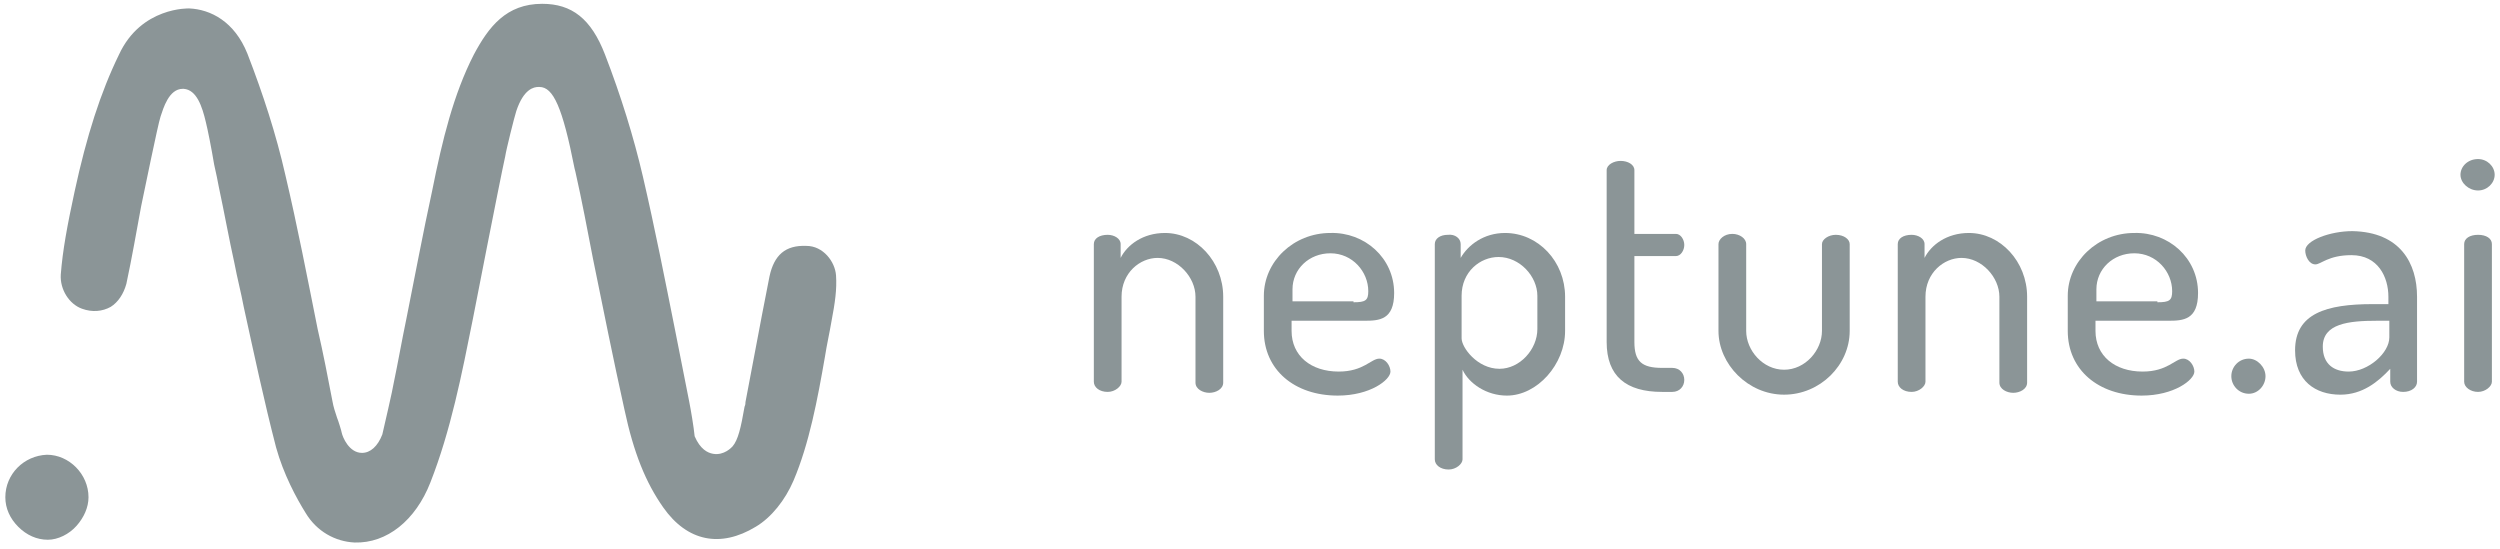 <svg width="164" height="36" viewBox="0 0 164 36" fill="none" xmlns="http://www.w3.org/2000/svg">
<g clip-path="url(#clip0_226_632)">
<path d="M73.574 25.042C73.574 25.345 73.15 25.709 72.665 25.709C72.12 25.709 71.756 25.406 71.756 25.042V16.01C71.756 15.646 72.12 15.404 72.665 15.404C73.089 15.404 73.514 15.646 73.514 16.01V16.919C73.938 16.071 74.969 15.283 76.423 15.283C78.484 15.283 80.242 17.162 80.242 19.465V25.102C80.242 25.527 79.757 25.769 79.333 25.769C78.909 25.769 78.424 25.527 78.424 25.102V19.465C78.424 18.192 77.272 16.919 75.938 16.919C74.787 16.919 73.574 17.889 73.574 19.465V25.042Z" fill="#8B9597"/>
<path d="M91.456 19.223C91.456 20.981 90.486 21.041 89.516 21.041H84.728V21.708C84.728 23.345 86.001 24.375 87.819 24.375C89.456 24.375 89.941 23.526 90.486 23.526C90.91 23.526 91.214 24.012 91.214 24.375C91.214 24.921 89.88 25.951 87.758 25.951C84.909 25.951 82.909 24.254 82.909 21.708V19.405C82.909 17.162 84.849 15.283 87.274 15.283C89.516 15.222 91.456 16.919 91.456 19.223ZM88.789 19.829C89.577 19.829 89.759 19.708 89.759 19.102C89.759 17.829 88.728 16.616 87.274 16.616C85.879 16.616 84.788 17.647 84.788 18.98V19.768H88.789V19.829Z" fill="#8B9597"/>
<path d="M95.82 16.01V16.919C96.305 16.071 97.336 15.283 98.73 15.283C100.912 15.283 102.67 17.162 102.67 19.465V21.708C102.67 23.89 100.851 25.951 98.851 25.951C97.518 25.951 96.366 25.163 95.942 24.254V30.134C95.942 30.437 95.517 30.8 95.032 30.8C94.487 30.8 94.123 30.497 94.123 30.134V16.01C94.123 15.646 94.487 15.404 94.972 15.404C95.457 15.343 95.82 15.646 95.82 16.01ZM100.851 19.404C100.851 18.132 99.7 16.859 98.306 16.859C97.093 16.859 95.881 17.829 95.881 19.404V22.193C95.881 22.799 96.912 24.193 98.366 24.193C99.7 24.193 100.851 22.92 100.851 21.587V19.404Z" fill="#8B9597"/>
<path d="M107.216 22.436C107.216 23.709 107.701 24.133 109.034 24.133H109.701C110.186 24.133 110.489 24.497 110.489 24.921C110.489 25.345 110.186 25.709 109.701 25.709H109.034C106.67 25.709 105.397 24.678 105.397 22.436V11.161C105.397 10.797 105.882 10.555 106.307 10.555C106.792 10.555 107.216 10.797 107.216 11.161V15.344H109.944C110.247 15.344 110.489 15.707 110.489 16.071C110.489 16.435 110.247 16.798 109.944 16.798H107.216V22.436Z" fill="#8B9597"/>
<path d="M112.732 21.708V16.01C112.732 15.707 113.096 15.343 113.641 15.343C114.126 15.343 114.55 15.646 114.55 16.01V21.708C114.55 22.981 115.642 24.254 117.036 24.254C118.43 24.254 119.521 22.981 119.521 21.708V16.01C119.521 15.707 119.945 15.404 120.43 15.404C120.975 15.404 121.34 15.707 121.34 16.01V21.708C121.34 23.951 119.399 25.89 117.036 25.89C114.672 25.89 112.732 23.89 112.732 21.708Z" fill="#8B9597"/>
<path d="M126.311 25.042C126.311 25.345 125.887 25.709 125.402 25.709C124.856 25.709 124.493 25.406 124.493 25.042V16.01C124.493 15.646 124.856 15.404 125.402 15.404C125.827 15.404 126.25 15.646 126.25 16.01V16.919C126.675 16.071 127.706 15.283 129.16 15.283C131.222 15.283 132.979 17.162 132.979 19.465V25.102C132.979 25.527 132.494 25.769 132.07 25.769C131.645 25.769 131.16 25.527 131.16 25.102V19.465C131.16 18.192 130.009 16.919 128.675 16.919C127.524 16.919 126.311 17.889 126.311 19.465V25.042Z" fill="#8B9597"/>
<path d="M144.192 19.223C144.192 20.981 143.222 21.041 142.253 21.041H137.464V21.708C137.464 23.345 138.736 24.375 140.555 24.375C142.191 24.375 142.676 23.526 143.222 23.526C143.647 23.526 143.95 24.012 143.95 24.375C143.95 24.921 142.616 25.951 140.494 25.951C137.645 25.951 135.645 24.254 135.645 21.708V19.405C135.645 17.162 137.585 15.283 140.009 15.283C142.253 15.222 144.192 16.919 144.192 19.223ZM141.525 19.829C142.313 19.829 142.494 19.708 142.494 19.102C142.494 17.829 141.465 16.616 140.009 16.616C138.615 16.616 137.524 17.647 137.524 18.98V19.768H141.525V19.829Z" fill="#8B9597"/>
<path d="M148.617 24.678C148.617 25.285 148.132 25.83 147.526 25.83C146.86 25.83 146.375 25.285 146.375 24.678C146.375 24.072 146.86 23.527 147.526 23.527C148.072 23.527 148.617 24.072 148.617 24.678Z" fill="#8B9597"/>
<path d="M158.558 19.465V25.042C158.558 25.406 158.194 25.709 157.648 25.709C157.164 25.709 156.8 25.406 156.8 25.042V24.193C156.012 25.042 154.981 25.891 153.527 25.891C151.89 25.891 150.557 24.982 150.557 22.981C150.557 20.556 152.618 19.95 155.649 19.95H156.679V19.465C156.679 18.192 156.012 16.738 154.255 16.738C152.739 16.738 152.254 17.344 151.89 17.344C151.465 17.344 151.224 16.798 151.224 16.434C151.224 15.768 152.861 15.162 154.315 15.162C157.467 15.222 158.558 17.283 158.558 19.465ZM156.74 21.041H155.951C154.072 21.041 152.375 21.223 152.375 22.739C152.375 23.89 153.103 24.375 154.072 24.375C155.346 24.375 156.74 23.163 156.74 22.133V21.041Z" fill="#8B9597"/>
<path d="M163.65 11.464C163.65 12.009 163.165 12.495 162.559 12.495C161.953 12.495 161.407 12.009 161.407 11.464C161.407 10.918 161.892 10.434 162.559 10.434C163.165 10.434 163.65 10.918 163.65 11.464ZM163.468 16.01V25.042C163.468 25.345 163.044 25.709 162.559 25.709C162.074 25.709 161.649 25.406 161.649 25.042V16.01C161.649 15.646 162.014 15.404 162.559 15.404C163.105 15.404 163.468 15.646 163.468 16.01Z" fill="#8B9597"/>
<path fill-rule="evenodd" clip-rule="evenodd" d="M52.055 31.528C53.086 29.103 53.631 26.194 54.116 23.405C54.237 22.617 54.419 21.829 54.541 21.102C54.783 19.829 54.904 18.98 54.844 18.071C54.783 17.162 53.995 16.131 52.904 16.131C51.51 16.071 50.782 16.738 50.479 18.132L49.994 20.617C49.631 22.557 49.267 24.436 48.903 26.376C48.903 26.436 48.903 26.557 48.843 26.679C48.6 28.073 48.418 28.861 48.055 29.285C47.994 29.346 47.509 29.891 46.782 29.77C46.418 29.709 45.933 29.467 45.569 28.618C45.509 28.012 45.327 26.921 45.206 26.315C44.903 24.8 44.599 23.224 44.296 21.708C43.63 18.374 42.963 14.98 42.175 11.585C41.569 8.979 40.72 6.251 39.69 3.584C38.78 1.22 37.507 0.25 35.568 0.25C33.204 0.25 32.052 1.765 31.082 3.584C29.749 6.19 29.021 9.161 28.354 12.494C27.748 15.283 27.203 18.192 26.657 20.92C26.354 22.375 26.112 23.769 25.808 25.224C25.808 25.345 25.142 28.255 25.081 28.497C24.778 29.285 24.293 29.709 23.747 29.709C22.899 29.709 22.475 28.679 22.414 28.376C22.414 28.315 22.171 27.527 22.111 27.406C21.99 27.042 21.868 26.679 21.808 26.315C21.505 24.739 21.202 23.163 20.838 21.587C20.171 18.253 19.504 14.798 18.716 11.464C18.11 8.797 17.262 6.19 16.231 3.523C15.382 1.402 13.806 0.614 12.412 0.553C12.412 0.553 9.26 0.432 7.805 3.584C6.593 6.069 5.684 8.918 4.896 12.555C4.411 14.798 4.108 16.435 3.987 18.011C3.926 18.98 4.532 19.95 5.381 20.253C6.048 20.496 6.714 20.435 7.26 20.132C7.745 19.829 8.108 19.284 8.29 18.617C8.654 16.919 8.957 15.162 9.26 13.525C9.442 12.676 10.351 8.191 10.533 7.645C10.715 7.1 11.079 5.827 11.988 5.827C11.988 5.827 11.988 5.827 12.049 5.827C12.897 5.887 13.261 6.978 13.503 8.009C13.625 8.494 13.867 9.706 14.049 10.797C14.17 11.343 14.291 11.888 14.352 12.252C14.716 13.949 15.019 15.646 15.382 17.283C15.564 18.253 15.807 19.162 15.989 20.132C16.655 23.163 17.322 26.315 18.11 29.346C18.595 31.104 19.444 32.68 20.05 33.65C20.777 34.862 21.99 35.529 23.263 35.589C25.384 35.65 27.263 34.134 28.233 31.649C29.567 28.255 30.294 24.557 31.021 20.92C31.021 20.92 32.779 11.888 33.143 10.252C33.204 9.827 33.749 7.645 33.87 7.281C34.355 5.827 35.022 5.705 35.325 5.705H35.386C36.295 5.705 36.901 7.039 37.689 11.04L37.75 11.282C38.174 13.161 38.538 15.101 38.901 16.98C39.568 20.253 40.235 23.587 40.962 26.861C41.569 29.709 42.357 31.649 43.508 33.286C45.084 35.529 47.267 35.953 49.57 34.559C50.6 33.953 51.51 32.801 52.055 31.528Z" fill="#8B9597"/>
<path fill-rule="evenodd" clip-rule="evenodd" d="M3.078 29.831C1.562 29.891 0.35 31.104 0.35 32.619C0.35 33.346 0.653 34.013 1.199 34.559C1.744 35.104 2.411 35.407 3.138 35.407C3.805 35.407 4.533 35.044 5.018 34.498C5.502 33.953 5.806 33.286 5.806 32.619C5.806 31.104 4.533 29.831 3.078 29.831Z" fill="#8B9597"/>
</g>
<defs>
<clipPath id="clip0_226_632">
<rect width="163.3" height="35.5" fill="white" transform="translate(0.35 0.25)"/>
</clipPath>
</defs>
</svg>
